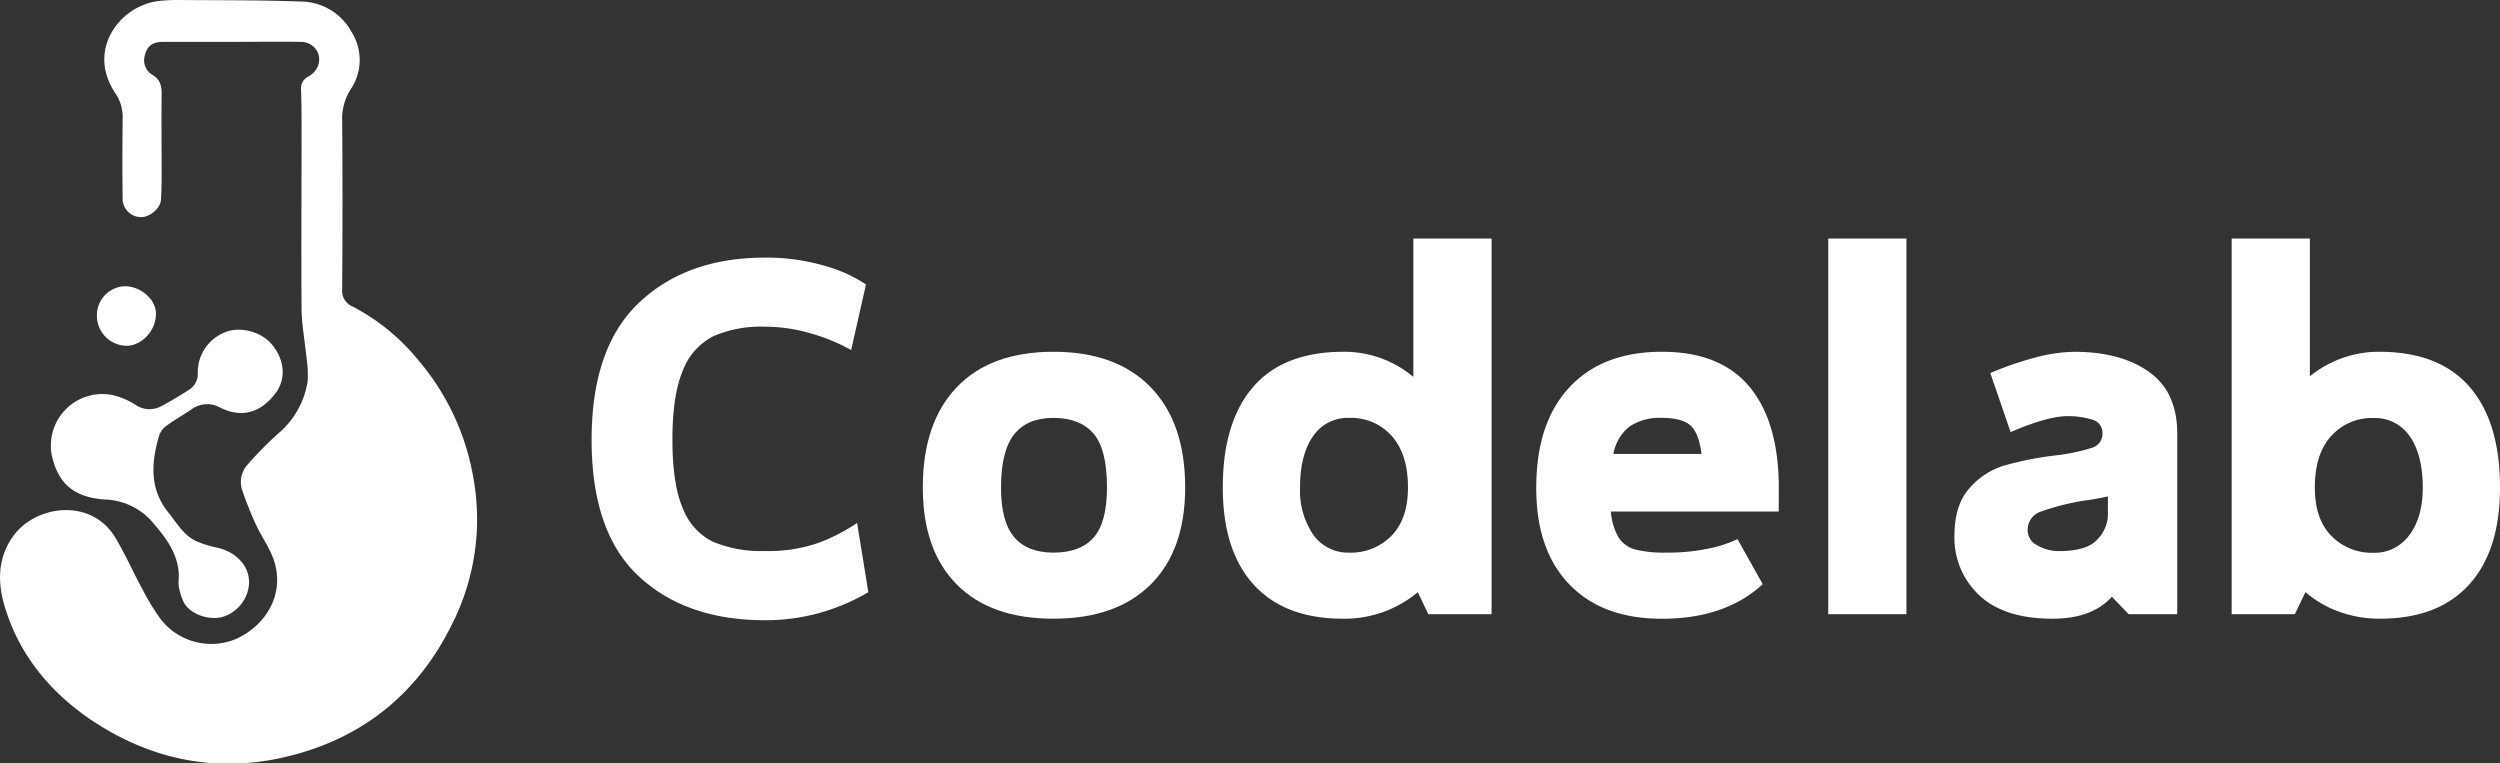 <svg xmlns="http://www.w3.org/2000/svg" viewBox="0 0 524 160"><rect x="0" y="0" width="524" height="160" fill="#333333" stroke="none"/><defs><style>.cls-1{fill:#fff;}</style></defs><title>Recurso 1</title><g id="Capa_2" data-name="Capa 2"><g id="Capa_1-2" data-name="Capa 1"><path class="cls-1" d="M57,72.21c-2.36-2.84-7-3.93-10.18-2.42a9,9,0,0,0-5.37,8.4,3.83,3.83,0,0,1-1.73,3.44c-1.9,1.21-3.83,2.4-5.83,3.46a5.2,5.2,0,0,1-5.46-.22,15.59,15.59,0,0,0-4.83-2.06A10.79,10.79,0,0,0,11,96.06c1.38,5.32,4.53,8.18,10.94,8.64a13.7,13.7,0,0,1,9.86,4.56c3,3.47,5.84,7.08,5.67,12h0a7.66,7.66,0,0,0,0,1.66,12.61,12.61,0,0,0,1.08,3.38c1.35,2.49,5.29,3.79,8.12,3a7.86,7.86,0,0,0,5.52-6.84c.24-3.58-2.49-6.71-6.58-7.65a22.71,22.71,0,0,1-4.45-1.37c-2.67-1.24-4.09-3.78-5.85-6-4-4.93-3.61-10.39-2-16a4.22,4.22,0,0,1,1.41-2.08c1.69-1.24,3.53-2.29,5.28-3.46a5.56,5.56,0,0,1,6.17-.46c4.47,2.22,8.41,1.09,11.45-2.86C60,79.63,59.76,75.5,57,72.21Z"/><path class="cls-1" d="M47.91,8.78c-4.57,0-9.15,0-13.72,0-2.41,0-3.51,1-3.94,3.29a3.56,3.56,0,0,0,1.8,3.68c1.58,1,1.86,2.36,1.83,4.1-.07,5.21,0,10.42,0,15.63,0,2.16,0,4.32-.15,6.46-.1,1.67-2.28,3.53-4,3.56A3.87,3.87,0,0,1,25.71,42c-.08-5.71-.06-11.42,0-17.13a8.83,8.83,0,0,0-1.53-5.32C18,10.35,25.26,1.05,33.39.2A33.83,33.83,0,0,1,37.15,0c8.6.07,17.2,0,25.79.32A12.2,12.2,0,0,1,73.63,6.6a11,11,0,0,1-.11,12.1,11.29,11.29,0,0,0-1.8,6.49c.1,11.83.08,23.67,0,35.5A3.54,3.54,0,0,0,74,64.29,44,44,0,0,1,87.58,75.37,51.37,51.37,0,0,1,99.19,100a48.67,48.67,0,0,1-4.53,31c-6.85,13.83-17.75,23-32.53,27.07-15.38,4.26-29.9,1.67-43.15-7.26C10.35,144.92,4,137.15,1,127.16c-1.52-5-1.56-10.22,1.8-14.83,4.76-6.54,16.38-8,21.39.37,2.05,3.43,3.66,7.11,5.57,10.63a50,50,0,0,0,3.72,6.17,13.41,13.41,0,0,0,16.32,4.28c6.42-3.13,9.69-9.56,7.72-16-.83-2.73-2.64-5.14-3.85-7.77a73.82,73.82,0,0,1-2.93-7.34,5.41,5.41,0,0,1,1.21-5.35,76.59,76.59,0,0,1,6.32-6.42,17.77,17.77,0,0,0,6.21-11,24.2,24.2,0,0,0-.27-5.22c-.31-3.23-.94-6.45-1-9.68-.09-12.29,0-24.57,0-36.85,0-3.11,0-6.22-.11-9.33A2.74,2.74,0,0,1,64.72,16c2.51-1.46,2.93-4.61.88-6.32a4,4,0,0,0-2.3-.9c-5.13-.08-10.26,0-15.39,0Z"/><path class="cls-1" d="M26.18,60c3.37,0,6.53,2.8,6.51,5.78,0,3.54-3,6.72-6.25,6.7a6.31,6.31,0,0,1-6.13-6.42A6.05,6.05,0,0,1,26.18,60Z"/><path class="cls-1" d="M172.51,55.62a30.25,30.25,0,0,1,9,4l-3.11,13.75A38.57,38.57,0,0,0,170,69.9a33.61,33.61,0,0,0-9.65-1.42,24.94,24.94,0,0,0-10.85,2,13.39,13.39,0,0,0-6.38,7.2q-2.18,5.15-2.18,14.48t2.18,14.39a12.91,12.91,0,0,0,6.33,7,25.85,25.85,0,0,0,10.9,1.94,31.56,31.56,0,0,0,11.41-1.78,38.31,38.31,0,0,0,7.89-4.1L182,124.12A42.26,42.26,0,0,1,160.32,130q-16.5,0-26.41-9.19T124,92.2q0-19.41,10-28.81T160.32,54A43,43,0,0,1,172.51,55.62Z"/><path class="cls-1" d="M200.52,122.49q-7.1-7.18-7.1-20.31,0-13.55,7.1-21t20.29-7.45q13.17,0,20.39,7.45t7.21,21q0,13.13-7.21,20.31t-20.39,7.19Q207.63,129.68,200.52,122.49Zm28.69-9.81q2.81-3.15,2.81-10.5,0-8-2.81-11.29t-8.4-3.3q-5.51,0-8.25,3.46t-2.75,11.13q0,7.14,2.75,10.39t8.25,3.26Q226.42,115.83,229.21,112.68Z"/><path class="cls-1" d="M312.64,50v78.74H299.36l-2.18-4.62a23.89,23.89,0,0,1-15.67,5.56q-12.24,0-18.73-7.13t-6.48-20.37q0-13.75,6.38-21.1t18.93-7.35A22.5,22.5,0,0,1,296.24,79V50Zm-21,62.31q3.47-3.51,3.47-10.13,0-7-3.42-10.82a11.38,11.38,0,0,0-8.82-3.77,8.79,8.79,0,0,0-7.68,3.88q-2.7,3.89-2.7,10.71a16.41,16.41,0,0,0,2.75,9.87,8.91,8.91,0,0,0,7.63,3.78A11.8,11.8,0,0,0,291.63,112.31Z"/><path class="cls-1" d="M372.82,107.22H337.64a12.61,12.61,0,0,0,1.66,5.51,6.08,6.08,0,0,0,3.53,2.47,25.46,25.46,0,0,0,6.44.63A41.61,41.61,0,0,0,358,115a26.35,26.35,0,0,0,6.18-2l5.29,9.45q-7.89,7.25-21.17,7.24-12.45,0-19.4-7.24T322,102.18q0-13.55,6.95-21t19.4-7.45q12.15,0,18.26,7.24t6.23,20.89ZM341.59,89.37a9.46,9.46,0,0,0-3.43,5.77h18.47q-.51-4.29-2.28-5.93c-1.18-1.08-3.18-1.62-6-1.62A11.36,11.36,0,0,0,341.59,89.37Z"/><path class="cls-1" d="M383.2,50h16.39v78.74H383.2Z"/><path class="cls-1" d="M456.35,90.94v37.8H446.18l-3.53-3.67q-4.15,4.62-12.45,4.61-10.17,0-15.36-4.93a16.38,16.38,0,0,1-5.19-12.39q0-6.51,3.12-10a15.59,15.59,0,0,1,7.31-4.78,69.08,69.08,0,0,1,10.53-2.1,41,41,0,0,0,7.73-1.58,3.07,3.07,0,0,0,2.34-3,2.88,2.88,0,0,0-2.34-3,17.25,17.25,0,0,0-4.92-.68q-4.26,0-12,3.35l-4.25-12.38A68.22,68.22,0,0,1,426.36,75a33.44,33.44,0,0,1,8.41-1.26q9.75,0,15.66,4.2t5.92,12.91Zm-16.92,22.31a7.89,7.89,0,0,0,2.39-5v-4.2q-2.91.63-4.77.84a51.59,51.59,0,0,0-9.19,2.31A4,4,0,0,0,425,111.1a3.58,3.58,0,0,0,2.13,3.26,8.92,8.92,0,0,0,4.3,1.15Q437.26,115.51,439.43,113.25Z"/><path class="cls-1" d="M517.62,81.08q6.38,7.35,6.38,21.1,0,13.23-6.49,20.37t-18.72,7.13a25,25,0,0,1-8.36-1.41,23,23,0,0,1-7.21-4.15L481,128.74H467.76V50h16.39V78.87a22.92,22.92,0,0,1,14.53-5.14Q511.24,73.73,517.62,81.08Zm-12.56,31q2.76-3.78,2.75-9.87,0-6.83-2.69-10.71a8.79,8.79,0,0,0-7.68-3.88,11.38,11.38,0,0,0-8.82,3.77q-3.44,3.78-3.43,10.82,0,6.61,3.48,10.13a11.8,11.8,0,0,0,8.77,3.52A8.89,8.89,0,0,0,505.06,112.05Z"/></g></g></svg>
